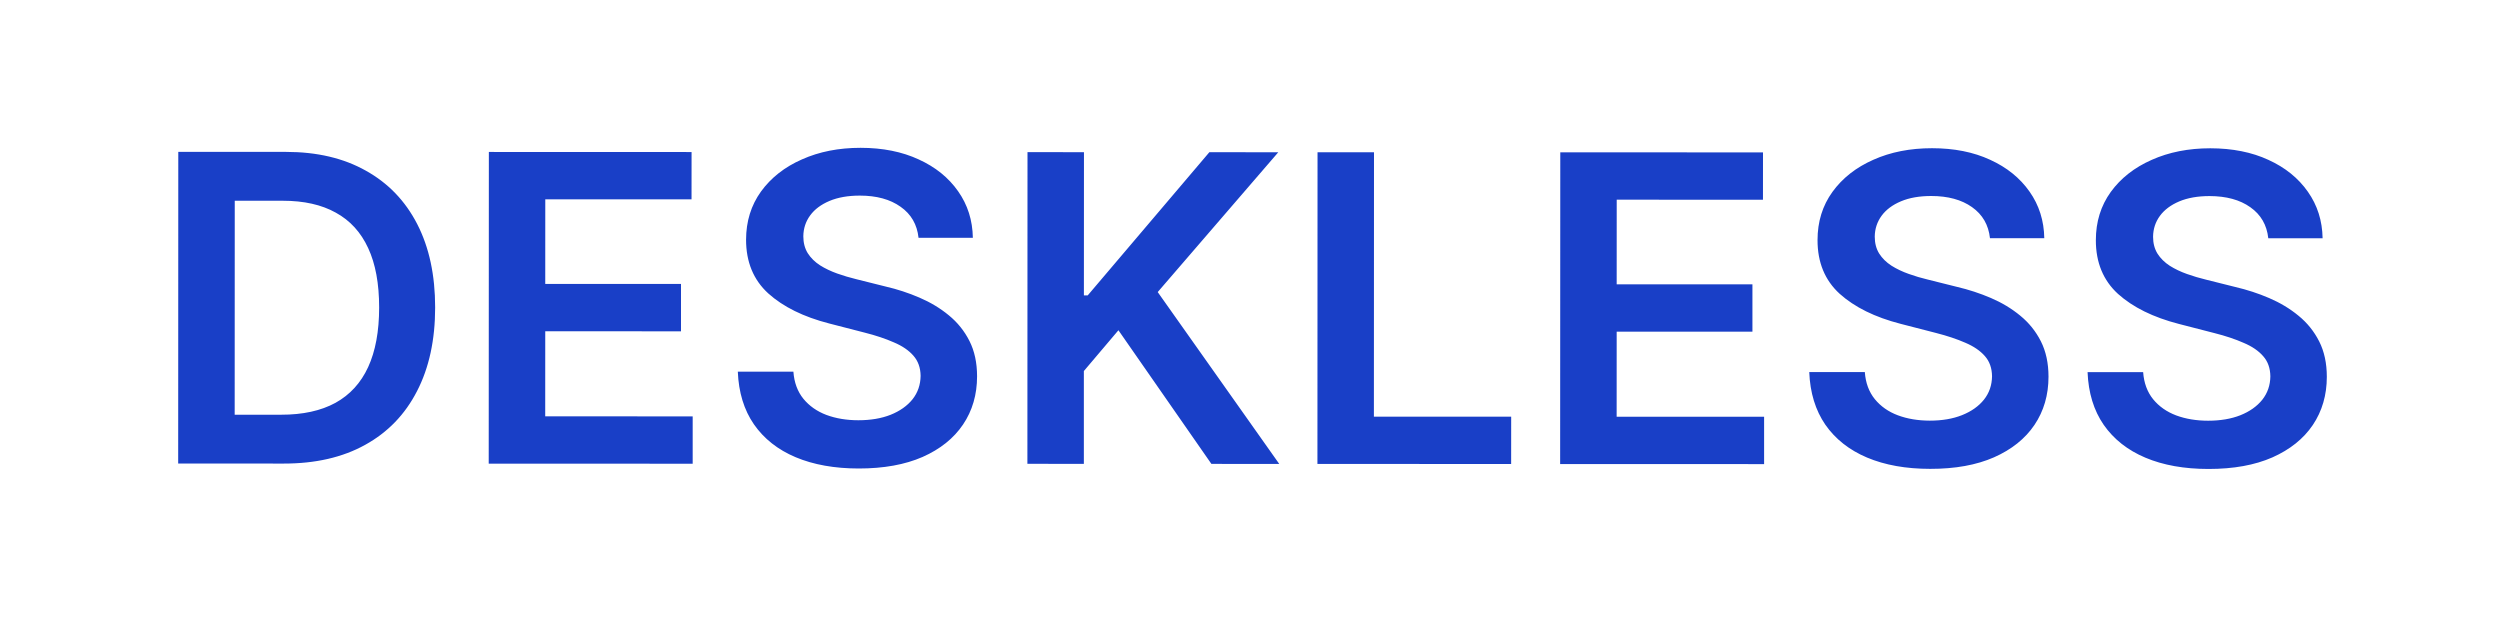 <svg width="70" height="18" viewBox="0 0 70 18" fill="none" xmlns="http://www.w3.org/2000/svg">
<g filter="url(#filter0_d_2_4)">
<path d="M7.947 8.98L4.989 8.979L4.992 0.252L8.009 0.253C8.876 0.253 9.62 0.428 10.242 0.778C10.867 1.125 11.347 1.623 11.682 2.274C12.017 2.925 12.184 3.703 12.184 4.61C12.184 5.519 12.014 6.3 11.676 6.953C11.341 7.606 10.856 8.108 10.222 8.457C9.592 8.806 8.833 8.981 7.947 8.98ZM6.571 7.612L7.87 7.612C8.478 7.613 8.985 7.502 9.392 7.28C9.798 7.056 10.104 6.722 10.308 6.279C10.513 5.833 10.616 5.277 10.616 4.609C10.616 3.941 10.514 3.387 10.309 2.947C10.105 2.504 9.803 2.173 9.402 1.954C9.005 1.732 8.51 1.621 7.919 1.621L6.573 1.62L6.571 7.612ZM13.684 8.982L13.688 0.255L19.364 0.257L19.363 1.582L15.268 1.581L15.267 3.95L19.068 3.951L19.068 5.277L15.267 5.275L15.266 7.657L19.395 7.659L19.395 8.984L13.684 8.982ZM25.719 2.658C25.679 2.286 25.512 1.996 25.216 1.789C24.924 1.581 24.543 1.477 24.074 1.477C23.745 1.477 23.462 1.527 23.226 1.626C22.99 1.726 22.81 1.86 22.685 2.031C22.56 2.201 22.496 2.396 22.493 2.615C22.493 2.796 22.534 2.954 22.616 3.088C22.701 3.221 22.816 3.335 22.961 3.429C23.106 3.52 23.267 3.596 23.443 3.659C23.619 3.721 23.796 3.774 23.975 3.817L24.794 4.022C25.123 4.098 25.44 4.202 25.744 4.333C26.05 4.464 26.325 4.629 26.566 4.828C26.81 5.027 27.003 5.267 27.145 5.548C27.287 5.829 27.358 6.159 27.358 6.537C27.358 7.048 27.227 7.498 26.965 7.887C26.704 8.274 26.326 8.576 25.832 8.795C25.34 9.01 24.745 9.118 24.046 9.118C23.367 9.118 22.777 9.012 22.278 8.802C21.78 8.592 21.391 8.285 21.11 7.881C20.832 7.478 20.682 6.986 20.659 6.407L22.215 6.407C22.237 6.711 22.331 6.964 22.495 7.166C22.66 7.367 22.875 7.518 23.139 7.618C23.406 7.717 23.704 7.767 24.034 7.767C24.377 7.767 24.679 7.716 24.937 7.614C25.198 7.509 25.403 7.364 25.551 7.18C25.699 6.992 25.774 6.773 25.777 6.523C25.774 6.296 25.707 6.109 25.577 5.961C25.446 5.81 25.263 5.685 25.027 5.586C24.794 5.483 24.522 5.392 24.209 5.313L23.216 5.057C22.498 4.872 21.93 4.592 21.512 4.216C21.098 3.838 20.89 3.337 20.89 2.712C20.891 2.198 21.03 1.748 21.309 1.361C21.59 0.975 21.972 0.675 22.455 0.463C22.938 0.247 23.485 0.139 24.096 0.139C24.715 0.139 25.258 0.248 25.724 0.464C26.192 0.677 26.56 0.974 26.827 1.355C27.094 1.733 27.232 2.167 27.24 2.659L25.719 2.658ZM28.767 8.987L28.77 0.26L30.351 0.261L30.349 4.271L30.456 4.271L33.862 0.262L35.792 0.263L32.416 4.178L35.819 8.99L33.919 8.989L31.316 5.247L30.348 6.389L30.348 8.988L28.767 8.987ZM36.888 8.99L36.891 0.263L38.472 0.264L38.469 7.666L42.313 7.667L42.312 8.992L36.888 8.99ZM43.684 8.993L43.688 0.265L49.364 0.267L49.363 1.593L45.268 1.591L45.267 3.961L49.068 3.962L49.068 5.287L45.267 5.286L45.266 7.668L49.395 7.669L49.395 8.995L43.684 8.993ZM55.719 2.669C55.679 2.297 55.511 2.007 55.216 1.799C54.924 1.592 54.543 1.488 54.074 1.488C53.745 1.488 53.462 1.537 53.226 1.637C52.99 1.736 52.81 1.871 52.685 2.041C52.56 2.212 52.496 2.406 52.493 2.625C52.493 2.807 52.534 2.965 52.616 3.098C52.701 3.232 52.816 3.345 52.961 3.439C53.106 3.53 53.267 3.607 53.443 3.669C53.619 3.732 53.796 3.785 53.975 3.827L54.794 4.032C55.123 4.109 55.44 4.213 55.744 4.343C56.05 4.474 56.325 4.639 56.566 4.838C56.81 5.037 57.003 5.277 57.145 5.558C57.287 5.84 57.358 6.169 57.358 6.547C57.358 7.059 57.227 7.509 56.965 7.898C56.704 8.284 56.326 8.587 55.832 8.805C55.34 9.021 54.745 9.129 54.046 9.128C53.367 9.128 52.778 9.023 52.278 8.812C51.781 8.602 51.391 8.295 51.11 7.892C50.832 7.488 50.682 6.997 50.659 6.417L52.215 6.418C52.237 6.722 52.331 6.974 52.495 7.176C52.66 7.378 52.875 7.529 53.139 7.628C53.406 7.728 53.704 7.777 54.034 7.778C54.377 7.778 54.679 7.727 54.937 7.624C55.199 7.519 55.403 7.375 55.551 7.19C55.699 7.003 55.774 6.784 55.777 6.534C55.774 6.307 55.708 6.119 55.577 5.971C55.446 5.821 55.263 5.696 55.027 5.596C54.794 5.494 54.522 5.403 54.209 5.323L53.216 5.067C52.498 4.882 51.93 4.602 51.512 4.227C51.097 3.849 50.89 3.347 50.891 2.722C50.891 2.208 51.03 1.758 51.309 1.372C51.59 0.985 51.972 0.686 52.455 0.473C52.938 0.257 53.485 0.15 54.096 0.15C54.715 0.15 55.258 0.258 55.724 0.474C56.192 0.687 56.56 0.984 56.827 1.365C57.094 1.743 57.232 2.178 57.24 2.669L55.719 2.669ZM63.512 2.671C63.472 2.299 63.304 2.009 63.009 1.802C62.717 1.594 62.336 1.491 61.867 1.49C61.538 1.49 61.255 1.54 61.019 1.639C60.783 1.739 60.603 1.874 60.478 2.044C60.353 2.214 60.289 2.409 60.286 2.628C60.286 2.81 60.327 2.967 60.409 3.101C60.494 3.234 60.609 3.348 60.754 3.442C60.899 3.533 61.06 3.61 61.236 3.672C61.412 3.735 61.589 3.787 61.768 3.83L62.586 4.035C62.916 4.112 63.233 4.215 63.537 4.346C63.843 4.477 64.118 4.642 64.359 4.841C64.603 5.04 64.796 5.28 64.938 5.561C65.08 5.842 65.151 6.172 65.151 6.55C65.151 7.061 65.02 7.511 64.758 7.901C64.497 8.287 64.119 8.589 63.625 8.808C63.133 9.024 62.538 9.131 61.839 9.131C61.16 9.131 60.571 9.026 60.071 8.815C59.574 8.605 59.184 8.298 58.903 7.894C58.625 7.491 58.475 6.999 58.452 6.42L60.008 6.42C60.03 6.724 60.124 6.977 60.288 7.179C60.453 7.381 60.668 7.531 60.932 7.631C61.199 7.73 61.497 7.78 61.827 7.78C62.17 7.78 62.471 7.729 62.73 7.627C62.992 7.522 63.196 7.377 63.344 7.193C63.492 7.005 63.567 6.787 63.57 6.537C63.567 6.309 63.501 6.122 63.37 5.974C63.239 5.823 63.056 5.698 62.82 5.599C62.587 5.496 62.315 5.405 62.002 5.326L61.009 5.07C60.291 4.885 59.723 4.605 59.305 4.23C58.891 3.852 58.683 3.35 58.684 2.725C58.684 2.211 58.823 1.761 59.102 1.374C59.383 0.988 59.765 0.689 60.248 0.476C60.731 0.26 61.278 0.152 61.889 0.152C62.508 0.153 63.051 0.261 63.517 0.477C63.985 0.69 64.353 0.987 64.62 1.368C64.887 1.746 65.025 2.181 65.033 2.672L63.512 2.671Z" fill="#193FC7"/>
</g>
<defs>
<filter id="filter0_d_2_4" x="0.989" y="0.133" width="68.164" height="17" filterUnits="userSpaceOnUse" color-interpolation-filters="sRGB">
<feFlood flood-opacity="0" result="BackgroundImageFix"/>
<feColorMatrix in="SourceAlpha" type="matrix" values="0 0 0 0 0 0 0 0 0 0 0 0 0 0 0 0 0 0 127 0" result="hardAlpha"/>
<feOffset dy="4"/>
<feGaussianBlur stdDeviation="2"/>
<feComposite in2="hardAlpha" operator="out"/>
<feColorMatrix type="matrix" values="0 0 0 0 0 0 0 0 0 0 0 0 0 0 0 0 0 0 0.25 0"/>
<feBlend mode="normal" in2="BackgroundImageFix" result="effect1_dropShadow_2_4"/>
<feBlend mode="normal" in="SourceGraphic" in2="effect1_dropShadow_2_4" result="shape"/>
</filter>
</defs>
</svg>

